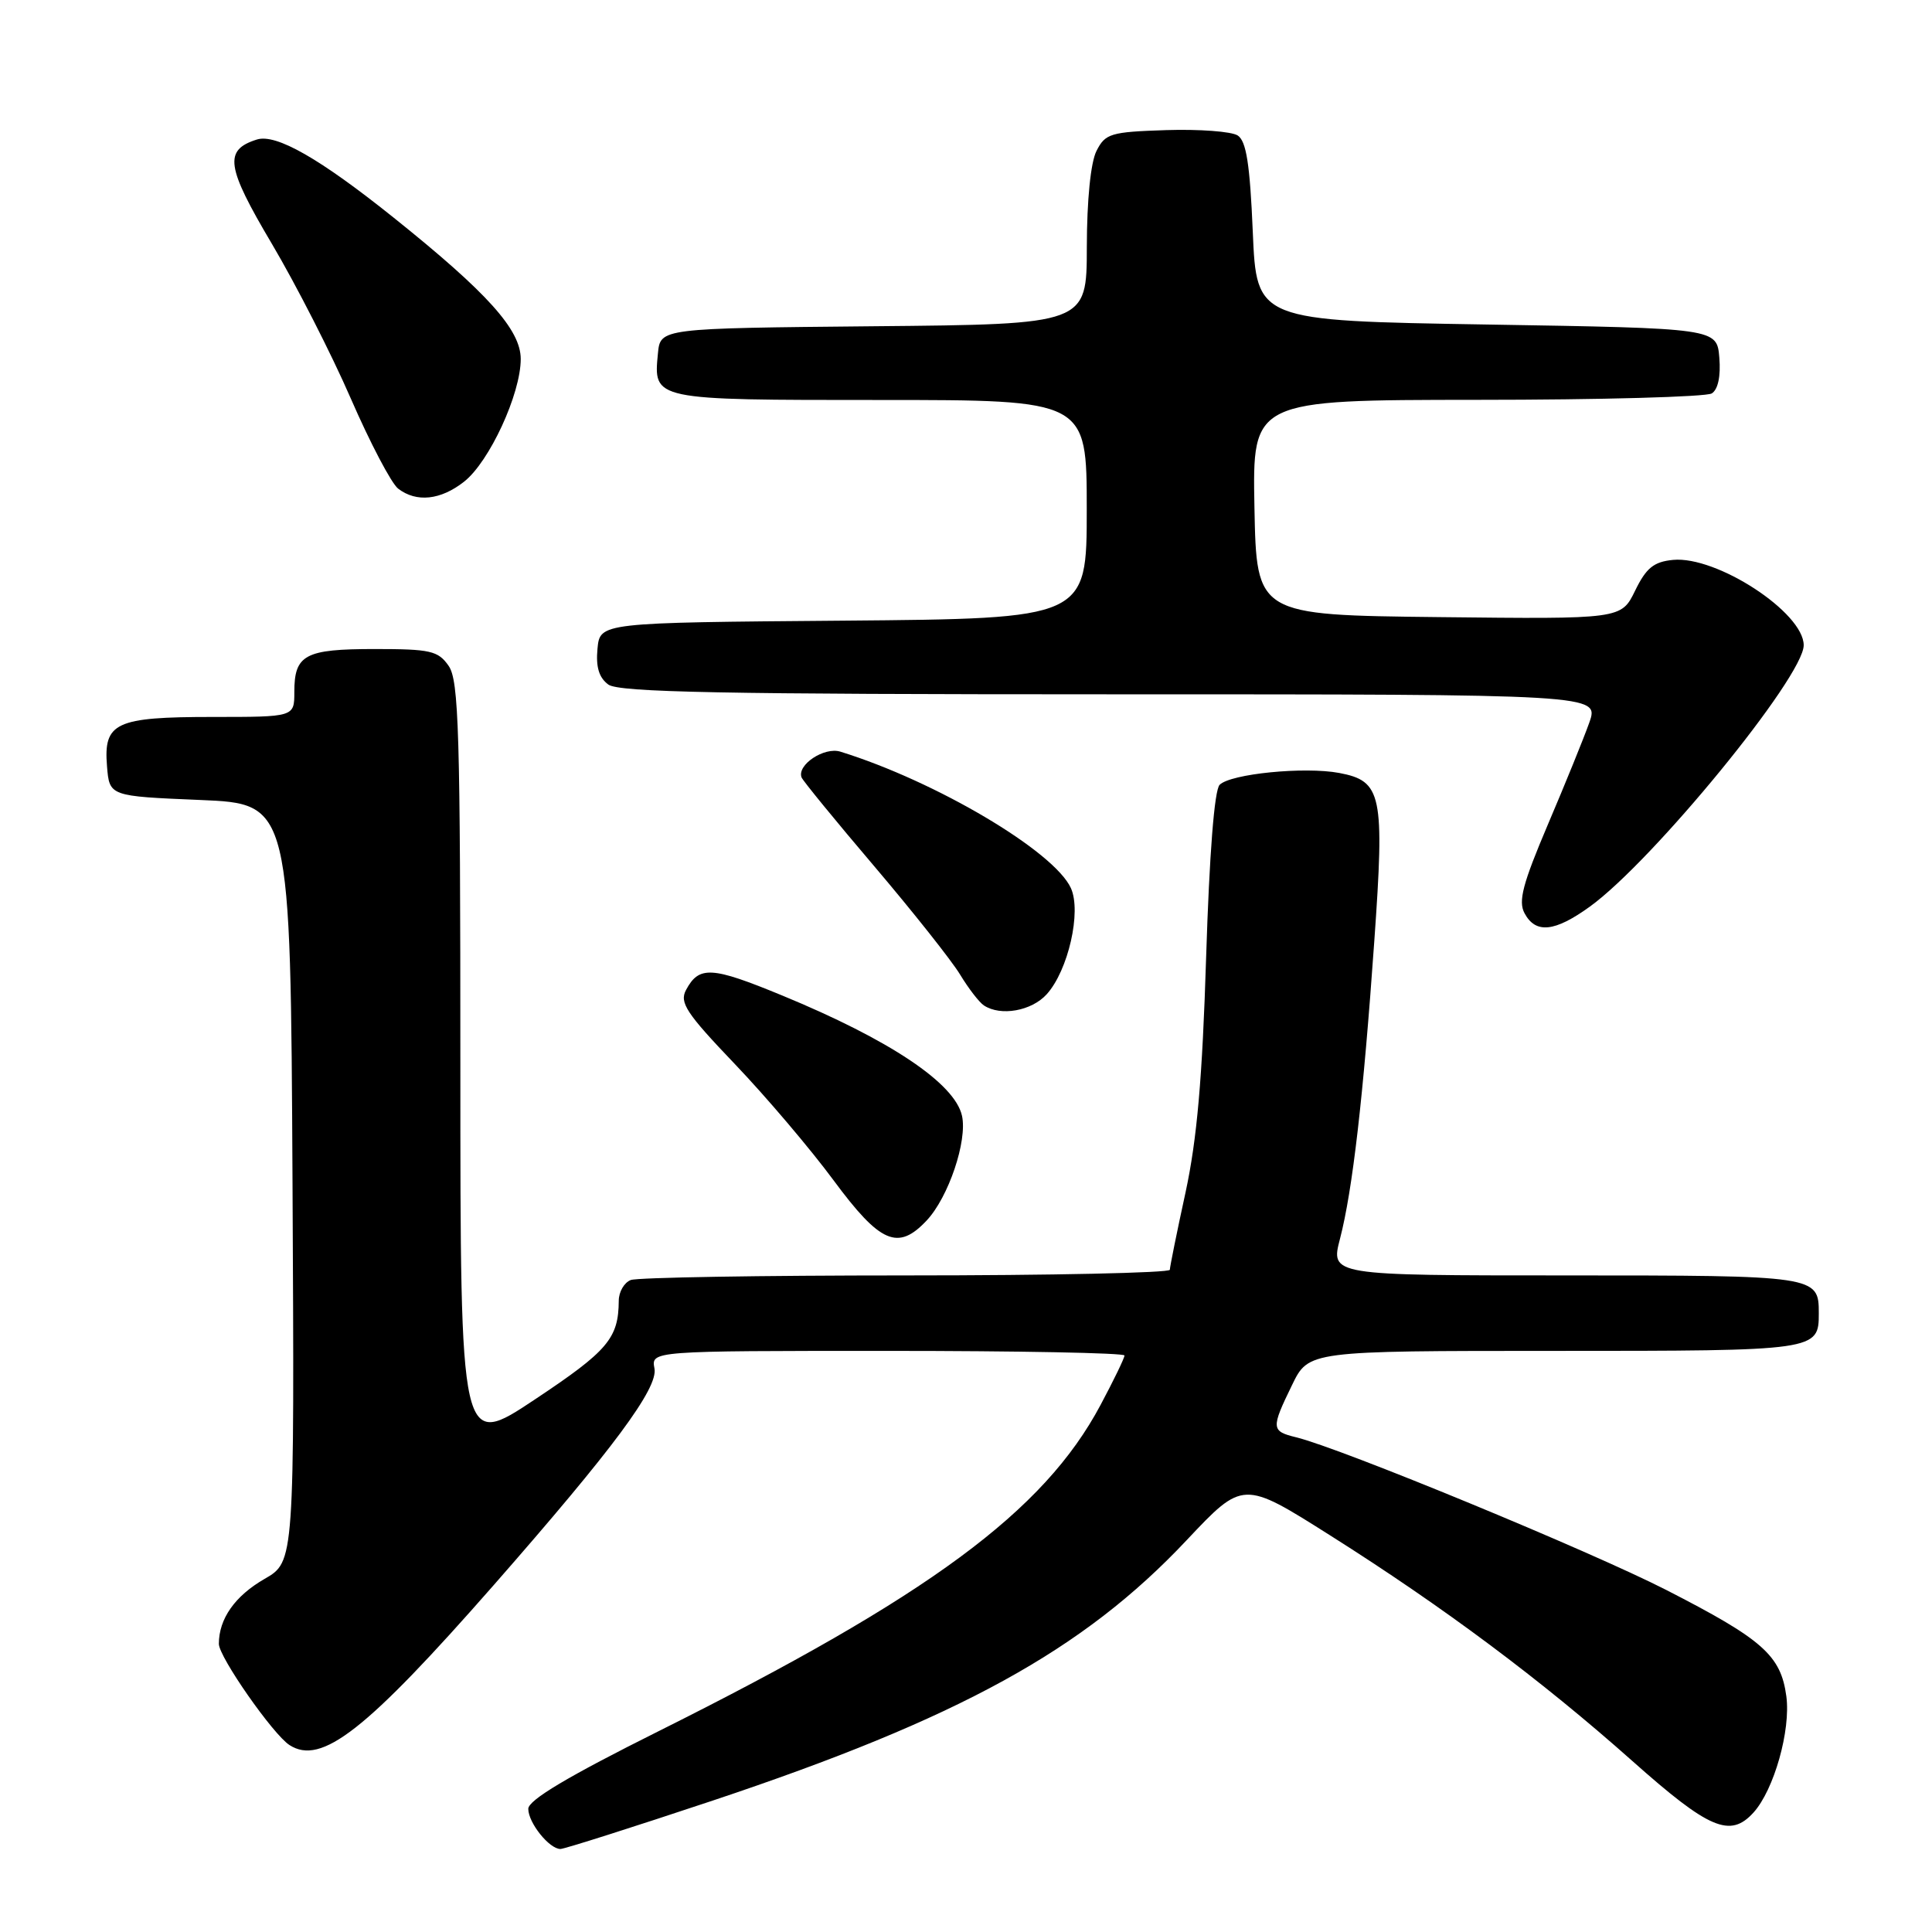 <?xml version="1.0" encoding="UTF-8" standalone="no"?>
<!DOCTYPE svg PUBLIC "-//W3C//DTD SVG 1.1//EN" "http://www.w3.org/Graphics/SVG/1.1/DTD/svg11.dtd" >
<svg xmlns="http://www.w3.org/2000/svg" xmlns:xlink="http://www.w3.org/1999/xlink" version="1.1" viewBox="0 0 256 256">
 <g >
 <path fill="currentColor"
d=" M 94.46 238.58 C 127.08 227.69 143.54 218.65 157.23 204.09 C 164.71 196.15 164.71 196.15 176.24 203.44 C 191.32 212.97 204.21 222.60 216.27 233.32 C 226.48 242.40 229.26 243.58 232.35 240.17 C 235.07 237.16 237.30 229.26 236.70 224.77 C 235.97 219.34 233.58 217.23 220.77 210.67 C 210.65 205.50 177.72 191.91 171.75 190.45 C 168.43 189.64 168.40 189.28 171.20 183.53 C 173.40 179.00 173.40 179.00 206.00 179.00 C 240.83 179.00 241.00 178.98 241.00 174.00 C 241.00 169.04 240.74 169.00 207.45 169.00 C 176.29 169.00 176.29 169.00 177.56 164.13 C 179.22 157.73 180.65 145.35 182.10 124.72 C 183.48 105.25 183.11 103.49 177.45 102.42 C 172.85 101.56 163.07 102.53 161.61 103.99 C 160.91 104.69 160.25 113.14 159.82 126.80 C 159.32 142.90 158.61 150.95 157.09 158.00 C 155.95 163.22 155.02 167.84 155.01 168.25 C 155.01 168.66 139.29 169.00 120.08 169.00 C 100.88 169.00 84.45 169.27 83.58 169.61 C 82.71 169.94 81.99 171.18 81.99 172.36 C 81.95 177.34 80.56 178.99 70.91 185.41 C 61.00 192.01 61.00 192.01 61.00 141.23 C 61.00 96.88 60.80 90.16 59.44 88.22 C 58.05 86.23 57.03 86.00 49.64 86.00 C 40.40 86.00 39.00 86.75 39.00 91.70 C 39.00 95.00 39.00 95.00 28.19 95.00 C 15.29 95.00 13.70 95.74 14.18 101.54 C 14.50 105.50 14.50 105.50 26.50 106.00 C 38.50 106.50 38.50 106.50 38.76 156.71 C 39.02 206.93 39.02 206.93 35.06 209.21 C 31.13 211.47 29.00 214.50 29.00 217.82 C 29.00 219.55 36.18 229.83 38.36 231.23 C 42.59 233.96 48.49 229.33 65.45 210.00 C 81.29 191.93 87.22 183.94 86.72 181.33 C 86.28 179.00 86.28 179.00 117.64 179.00 C 134.89 179.00 149.00 179.27 149.00 179.61 C 149.00 179.95 147.57 182.90 145.82 186.18 C 138.31 200.28 123.13 211.48 87.25 229.40 C 75.27 235.38 70.00 238.52 70.00 239.68 C 70.00 241.53 72.78 245.00 74.26 245.00 C 74.78 245.00 83.87 242.11 94.46 238.58 Z  M 122.79 161.72 C 125.68 158.64 128.20 151.18 127.47 147.85 C 126.52 143.55 117.94 137.80 103.65 131.91 C 94.27 128.04 92.63 127.95 90.90 131.18 C 90.01 132.85 90.93 134.25 97.36 140.98 C 101.49 145.30 107.39 152.25 110.47 156.42 C 116.64 164.76 118.99 165.77 122.79 161.72 Z  M 138.69 131.75 C 141.55 128.59 143.32 120.80 141.90 117.68 C 139.67 112.79 124.01 103.52 111.36 99.60 C 109.22 98.93 105.58 101.35 106.21 103.01 C 106.37 103.44 110.70 108.74 115.84 114.78 C 120.98 120.83 126.10 127.29 127.22 129.14 C 128.34 130.99 129.76 132.83 130.38 133.23 C 132.60 134.69 136.69 133.96 138.69 131.75 Z  M 210.68 120.12 C 219.06 114.05 239.00 89.67 239.00 85.50 C 239.00 81.16 227.46 73.63 221.68 74.19 C 219.13 74.44 218.13 75.25 216.66 78.27 C 214.82 82.04 214.82 82.04 190.66 81.77 C 166.50 81.50 166.50 81.50 166.22 67.25 C 165.95 53.00 165.95 53.00 195.72 52.98 C 212.10 52.98 226.09 52.59 226.82 52.13 C 227.65 51.61 228.02 49.84 227.82 47.40 C 227.50 43.50 227.50 43.50 197.00 43.00 C 166.50 42.50 166.50 42.50 166.00 30.71 C 165.62 21.73 165.14 18.69 164.00 17.95 C 163.18 17.42 158.91 17.10 154.53 17.24 C 147.15 17.48 146.46 17.69 145.29 20.00 C 144.52 21.52 144.02 26.51 144.01 32.73 C 144.00 42.97 144.00 42.97 115.75 43.23 C 87.50 43.50 87.50 43.50 87.18 46.82 C 86.58 53.03 86.42 53.00 116.62 53.00 C 144.00 53.00 144.00 53.00 144.00 67.49 C 144.00 81.97 144.00 81.97 111.75 82.24 C 79.50 82.50 79.50 82.50 79.17 85.96 C 78.94 88.38 79.37 89.80 80.61 90.71 C 82.02 91.73 95.74 92.00 147.15 92.00 C 211.91 92.00 211.91 92.00 210.59 95.75 C 209.86 97.81 207.39 103.89 205.10 109.26 C 201.77 117.10 201.15 119.42 202.01 121.01 C 203.48 123.76 206.01 123.50 210.68 120.12 Z  M 61.50 63.82 C 64.85 61.18 69.00 52.20 69.00 47.57 C 69.00 43.70 64.61 38.81 52.20 28.87 C 42.38 21.00 36.57 17.68 34.03 18.49 C 29.64 19.88 29.95 22.06 36.02 32.30 C 39.21 37.69 43.92 46.91 46.48 52.80 C 49.04 58.68 51.86 64.06 52.76 64.75 C 55.18 66.61 58.39 66.27 61.50 63.82 Z "/>
</g>
</svg>
